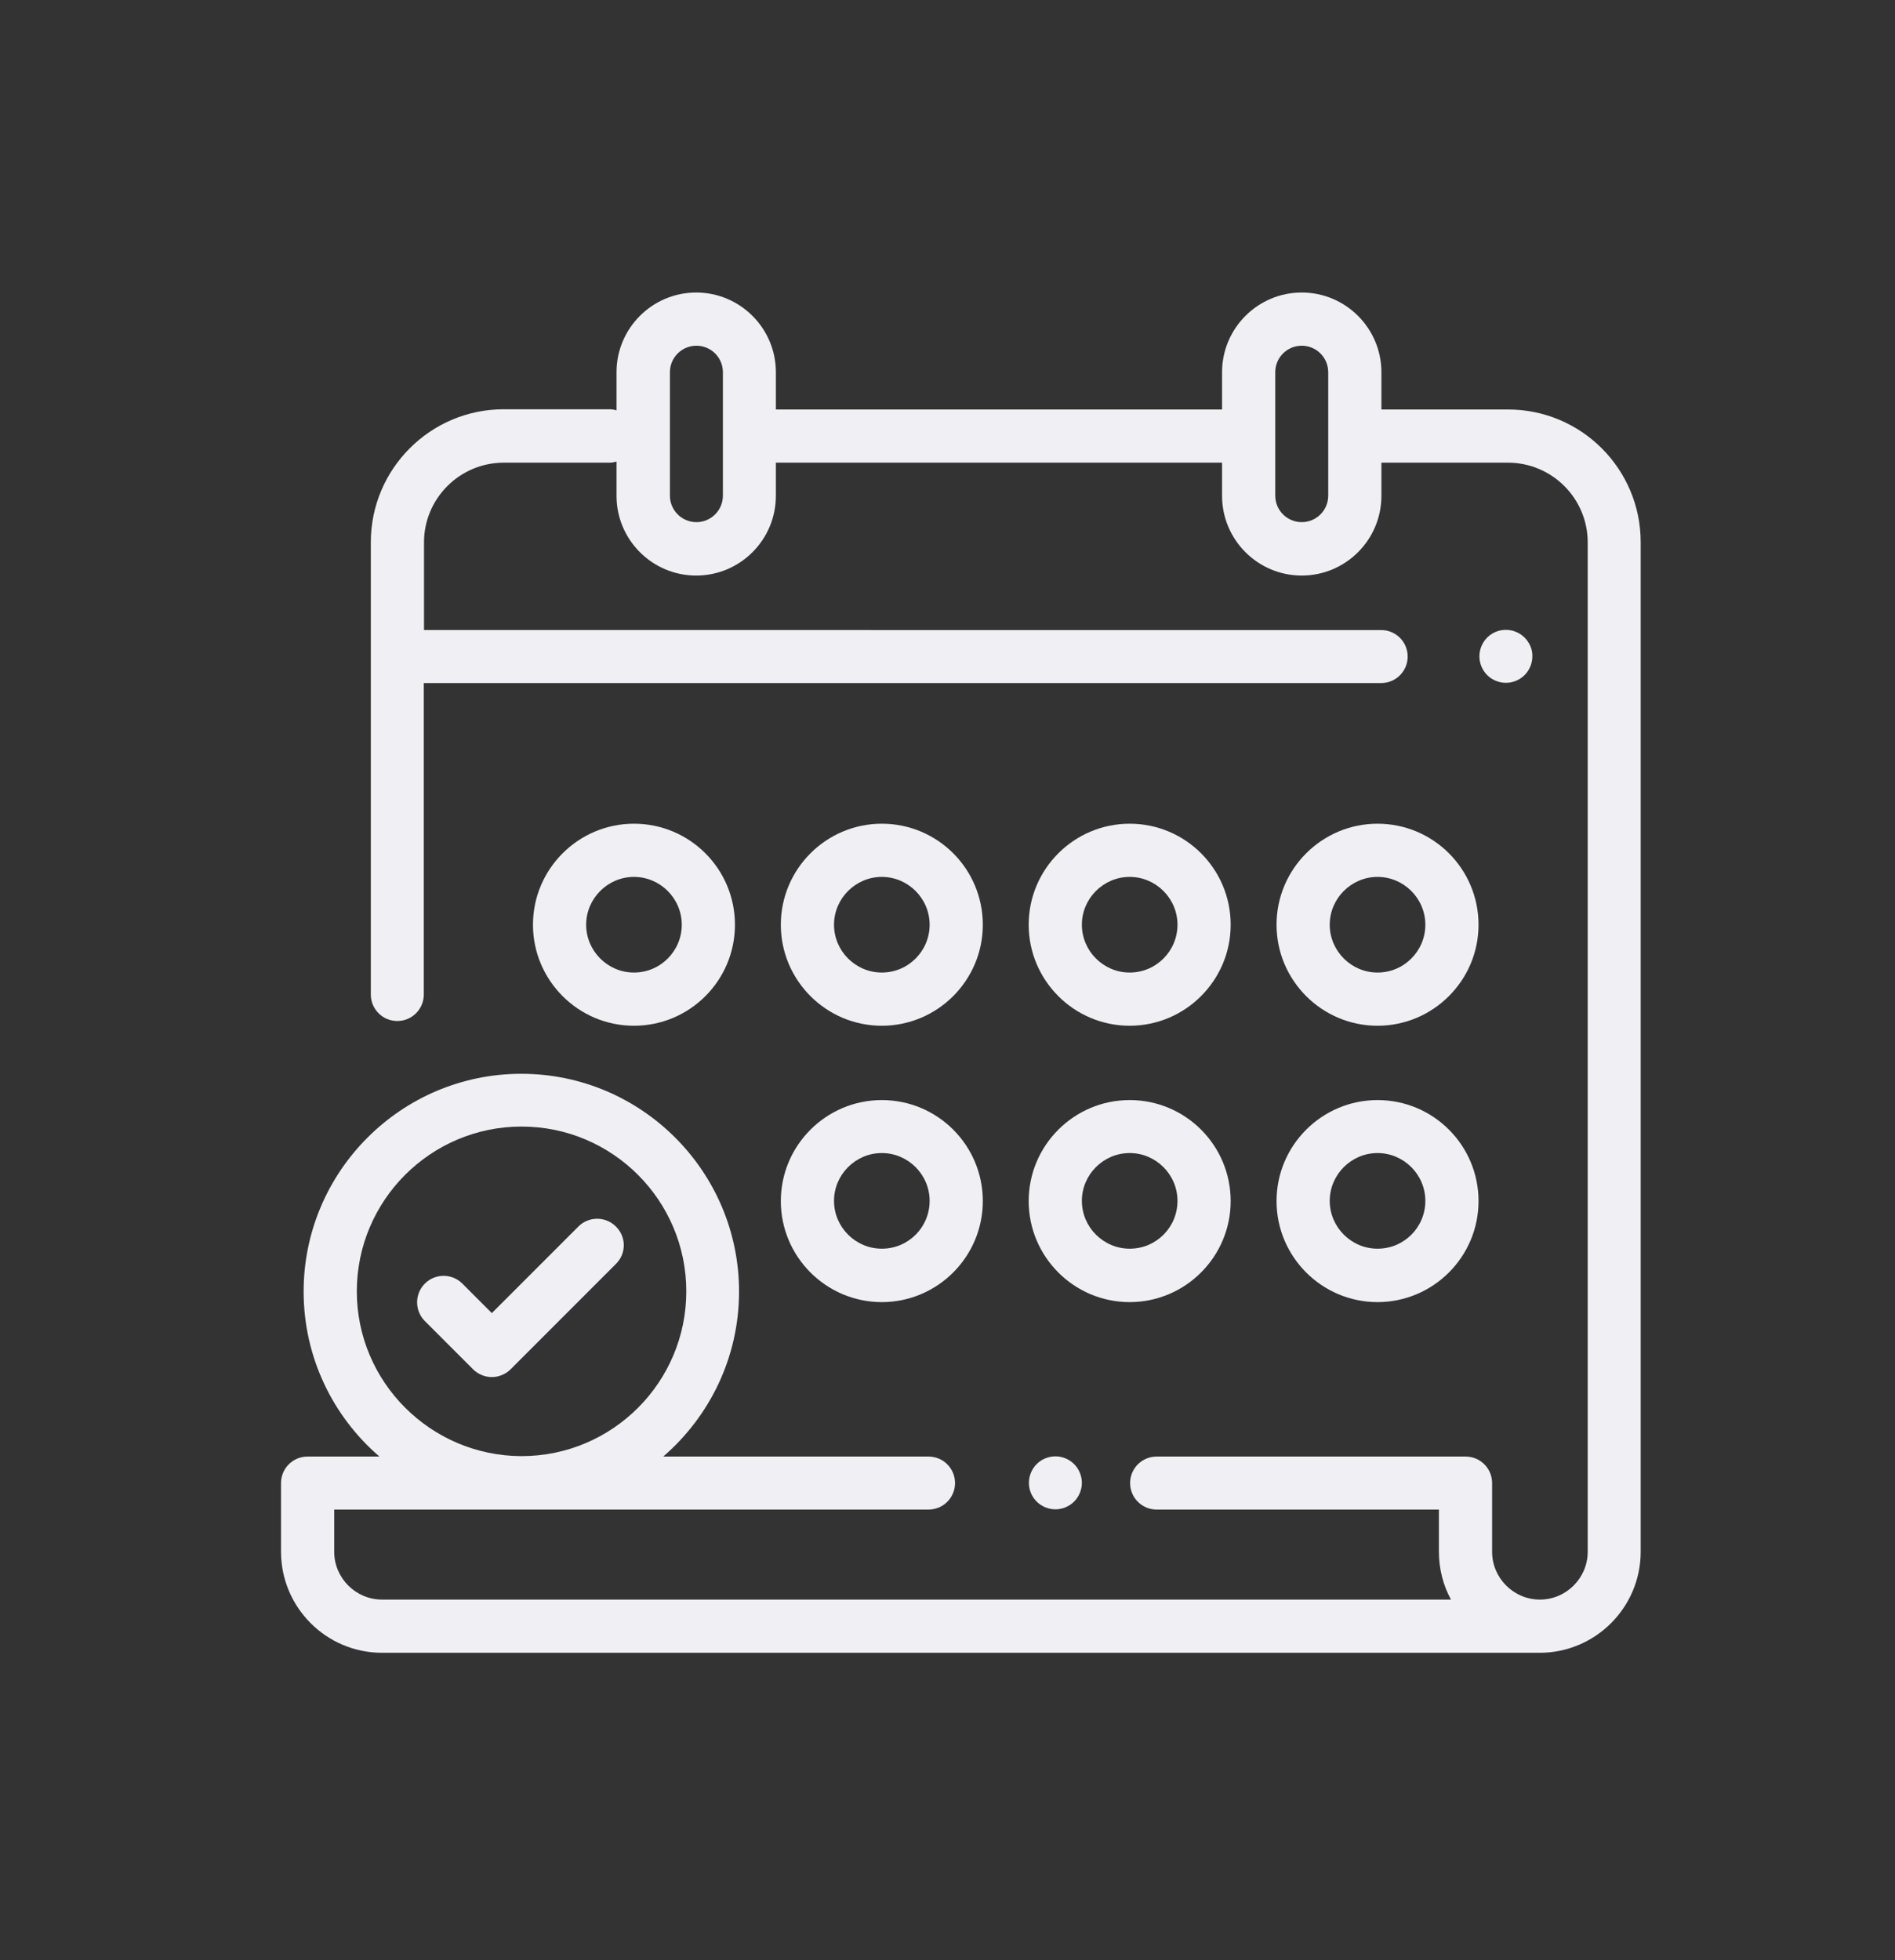 <?xml version="1.0" encoding="utf-8"?>
<!-- Generator: Adobe Illustrator 23.0.3, SVG Export Plug-In . SVG Version: 6.00 Build 0)  -->
<svg version="1.1" id="Layer_1" xmlns="http://www.w3.org/2000/svg" xmlns:xlink="http://www.w3.org/1999/xlink" x="0px" y="0px"
	 viewBox="0 0 88 91" style="enable-background:new 0 0 88 91;" xml:space="preserve">
<rect x="0" y="0" width="88" height="91" fill="#333333" stroke="none"/>
<style type="text/css">
	.st0{fill:#EFEFF4;}
</style>
<g>
	<path class="st0" d="M16.57,59.95c0-4.22,3.43-7.65,7.65-7.65c4.22,0,7.65,3.43,7.65,7.65s-3.43,7.65-7.65,7.65
		C20,67.59,16.57,64.16,16.57,59.95 M61.68,23.01c0,0.68-0.55,1.23-1.23,1.23c-0.68,0-1.23-0.55-1.23-1.23v-5.73
		c0-0.68,0.55-1.23,1.23-1.23c0.68,0,1.23,0.55,1.23,1.23V23.01z M33.57,23.01c0,0.68-0.55,1.23-1.23,1.23
		c-0.68,0-1.23-0.55-1.23-1.23v-5.73c0-0.68,0.55-1.23,1.23-1.23c0.68,0,1.23,0.55,1.23,1.23V23.01z M70.03,19.01h-5.88v-1.73
		c0-2.04-1.66-3.7-3.7-3.7c-2.04,0-3.7,1.66-3.7,3.7v1.73H36.03v-1.73c0-2.04-1.66-3.7-3.7-3.7c-2.04,0-3.7,1.66-3.7,3.7v1.77
		c-0.1-0.03-0.21-0.05-0.33-0.05h-4.91c-3.4,0-6.17,2.77-6.17,6.17v21c0,0.68,0.55,1.23,1.23,1.23c0.68,0,1.23-0.55,1.23-1.23V31.71
		h44.46c0.68,0,1.23-0.55,1.23-1.23c0-0.68-0.55-1.23-1.23-1.23H19.69v-4.07c0-2.04,1.66-3.7,3.7-3.7h4.91
		c0.11,0,0.22-0.02,0.33-0.05v1.59c0,2.04,1.66,3.7,3.7,3.7c2.04,0,3.7-1.66,3.7-3.7v-1.54h20.72v1.54c0,2.04,1.66,3.7,3.7,3.7
		c2.04,0,3.7-1.66,3.7-3.7v-1.54h5.88c2.04,0,3.7,1.66,3.7,3.7v46.86c0,1.22-1,2.22-2.22,2.22s-2.22-1-2.22-2.22v-3.19
		c0-0.68-0.55-1.23-1.23-1.23H53.71c-0.68,0-1.23,0.55-1.23,1.23c0,0.68,0.55,1.23,1.23,1.23h13.11v1.96c0,0.8,0.2,1.56,0.56,2.22
		H17.74c-1.22,0-2.22-1-2.22-2.22v-1.96h27.6c0.68,0,1.23-0.55,1.23-1.23c0-0.68-0.55-1.23-1.23-1.23H30.8
		c2.15-1.86,3.52-4.6,3.52-7.66c0-5.58-4.54-10.11-10.11-10.11c-5.58,0-10.11,4.54-10.11,10.11c0,3.06,1.37,5.81,3.52,7.66h-3.34
		c-0.68,0-1.23,0.55-1.23,1.23v3.19c0,2.58,2.1,4.69,4.69,4.69H71.5c2.58,0,4.69-2.1,4.69-4.69V25.17
		C76.19,21.77,73.43,19.01,70.03,19.01"/>
	<path class="st0" d="M70.8,29.6c-0.23-0.23-0.55-0.36-0.87-0.36c-0.33,0-0.64,0.13-0.87,0.36c-0.23,0.23-0.36,0.55-0.36,0.87
		c0,0.32,0.13,0.64,0.36,0.87c0.23,0.23,0.55,0.36,0.87,0.36c0.32,0,0.64-0.13,0.87-0.36c0.23-0.23,0.36-0.55,0.36-0.87
		C71.17,30.15,71.03,29.83,70.8,29.6"/>
	<path class="st0" d="M49.88,67.97c-0.23-0.23-0.55-0.36-0.87-0.36c-0.32,0-0.64,0.13-0.87,0.36c-0.23,0.23-0.36,0.55-0.36,0.87
		c0,0.33,0.13,0.64,0.36,0.87c0.23,0.23,0.55,0.36,0.87,0.36c0.32,0,0.64-0.13,0.87-0.36c0.23-0.23,0.36-0.55,0.36-0.87
		C50.24,68.52,50.11,68.2,49.88,67.97"/>
	<path class="st0" d="M40.95,57.97c-1.22,0-2.22-1-2.22-2.22c0-1.22,1-2.22,2.22-2.22s2.22,1,2.22,2.22
		C43.17,56.98,42.18,57.97,40.95,57.97 M40.95,51.07c-2.58,0-4.69,2.1-4.69,4.69c0,2.58,2.1,4.69,4.69,4.69
		c2.58,0,4.69-2.1,4.69-4.69C45.64,53.17,43.54,51.07,40.95,51.07"/>
	<path class="st0" d="M52.46,57.97c-1.22,0-2.22-1-2.22-2.22c0-1.22,1-2.22,2.22-2.22c1.22,0,2.22,1,2.22,2.22
		C54.68,56.98,53.69,57.97,52.46,57.97 M52.46,51.07c-2.58,0-4.69,2.1-4.69,4.69c0,2.58,2.1,4.69,4.69,4.69
		c2.58,0,4.69-2.1,4.69-4.69C57.15,53.17,55.05,51.07,52.46,51.07"/>
	<path class="st0" d="M63.97,57.97c-1.22,0-2.22-1-2.22-2.22c0-1.22,1-2.22,2.22-2.22s2.22,1,2.22,2.22
		C66.19,56.98,65.2,57.97,63.97,57.97 M63.97,51.07c-2.58,0-4.69,2.1-4.69,4.69c0,2.58,2.1,4.69,4.69,4.69
		c2.58,0,4.69-2.1,4.69-4.69C68.66,53.17,66.56,51.07,63.97,51.07"/>
	<path class="st0" d="M29.44,45.15c-1.22,0-2.22-1-2.22-2.22c0-1.22,1-2.22,2.22-2.22s2.22,1,2.22,2.22
		C31.66,44.15,30.67,45.15,29.44,45.15 M29.44,38.24c-2.58,0-4.69,2.1-4.69,4.69c0,2.58,2.1,4.69,4.69,4.69s4.69-2.1,4.69-4.69
		C34.13,40.34,32.03,38.24,29.44,38.24"/>
	<path class="st0" d="M52.46,45.15c-1.22,0-2.22-1-2.22-2.22c0-1.22,1-2.22,2.22-2.22c1.22,0,2.22,1,2.22,2.22
		C54.68,44.15,53.69,45.15,52.46,45.15 M52.46,38.24c-2.58,0-4.69,2.1-4.69,4.69c0,2.58,2.1,4.69,4.69,4.69
		c2.58,0,4.69-2.1,4.69-4.69C57.15,40.34,55.05,38.24,52.46,38.24"/>
	<path class="st0" d="M63.97,45.15c-1.22,0-2.22-1-2.22-2.22c0-1.22,1-2.22,2.22-2.22s2.22,1,2.22,2.22
		C66.19,44.15,65.2,45.15,63.97,45.15 M63.97,38.24c-2.58,0-4.69,2.1-4.69,4.69c0,2.58,2.1,4.69,4.69,4.69
		c2.58,0,4.69-2.1,4.69-4.69C68.66,40.34,66.56,38.24,63.97,38.24"/>
	<path class="st0" d="M40.95,45.15c-1.22,0-2.22-1-2.22-2.22c0-1.22,1-2.22,2.22-2.22s2.22,1,2.22,2.22
		C43.17,44.15,42.18,45.15,40.95,45.15 M40.95,38.24c-2.58,0-4.69,2.1-4.69,4.69c0,2.58,2.1,4.69,4.69,4.69
		c2.58,0,4.69-2.1,4.69-4.69C45.64,40.34,43.54,38.24,40.95,38.24"/>
	<path class="st0" d="M28.6,56.94c-0.48-0.48-1.26-0.48-1.74,0l-4.02,4.02l-1.37-1.37c-0.48-0.48-1.26-0.48-1.74,0
		c-0.48,0.48-0.48,1.26,0,1.74l2.24,2.24c0.23,0.23,0.55,0.36,0.87,0.36s0.64-0.13,0.87-0.36l4.89-4.89
		C29.09,58.2,29.09,57.42,28.6,56.94"/>
</g>
</svg>
